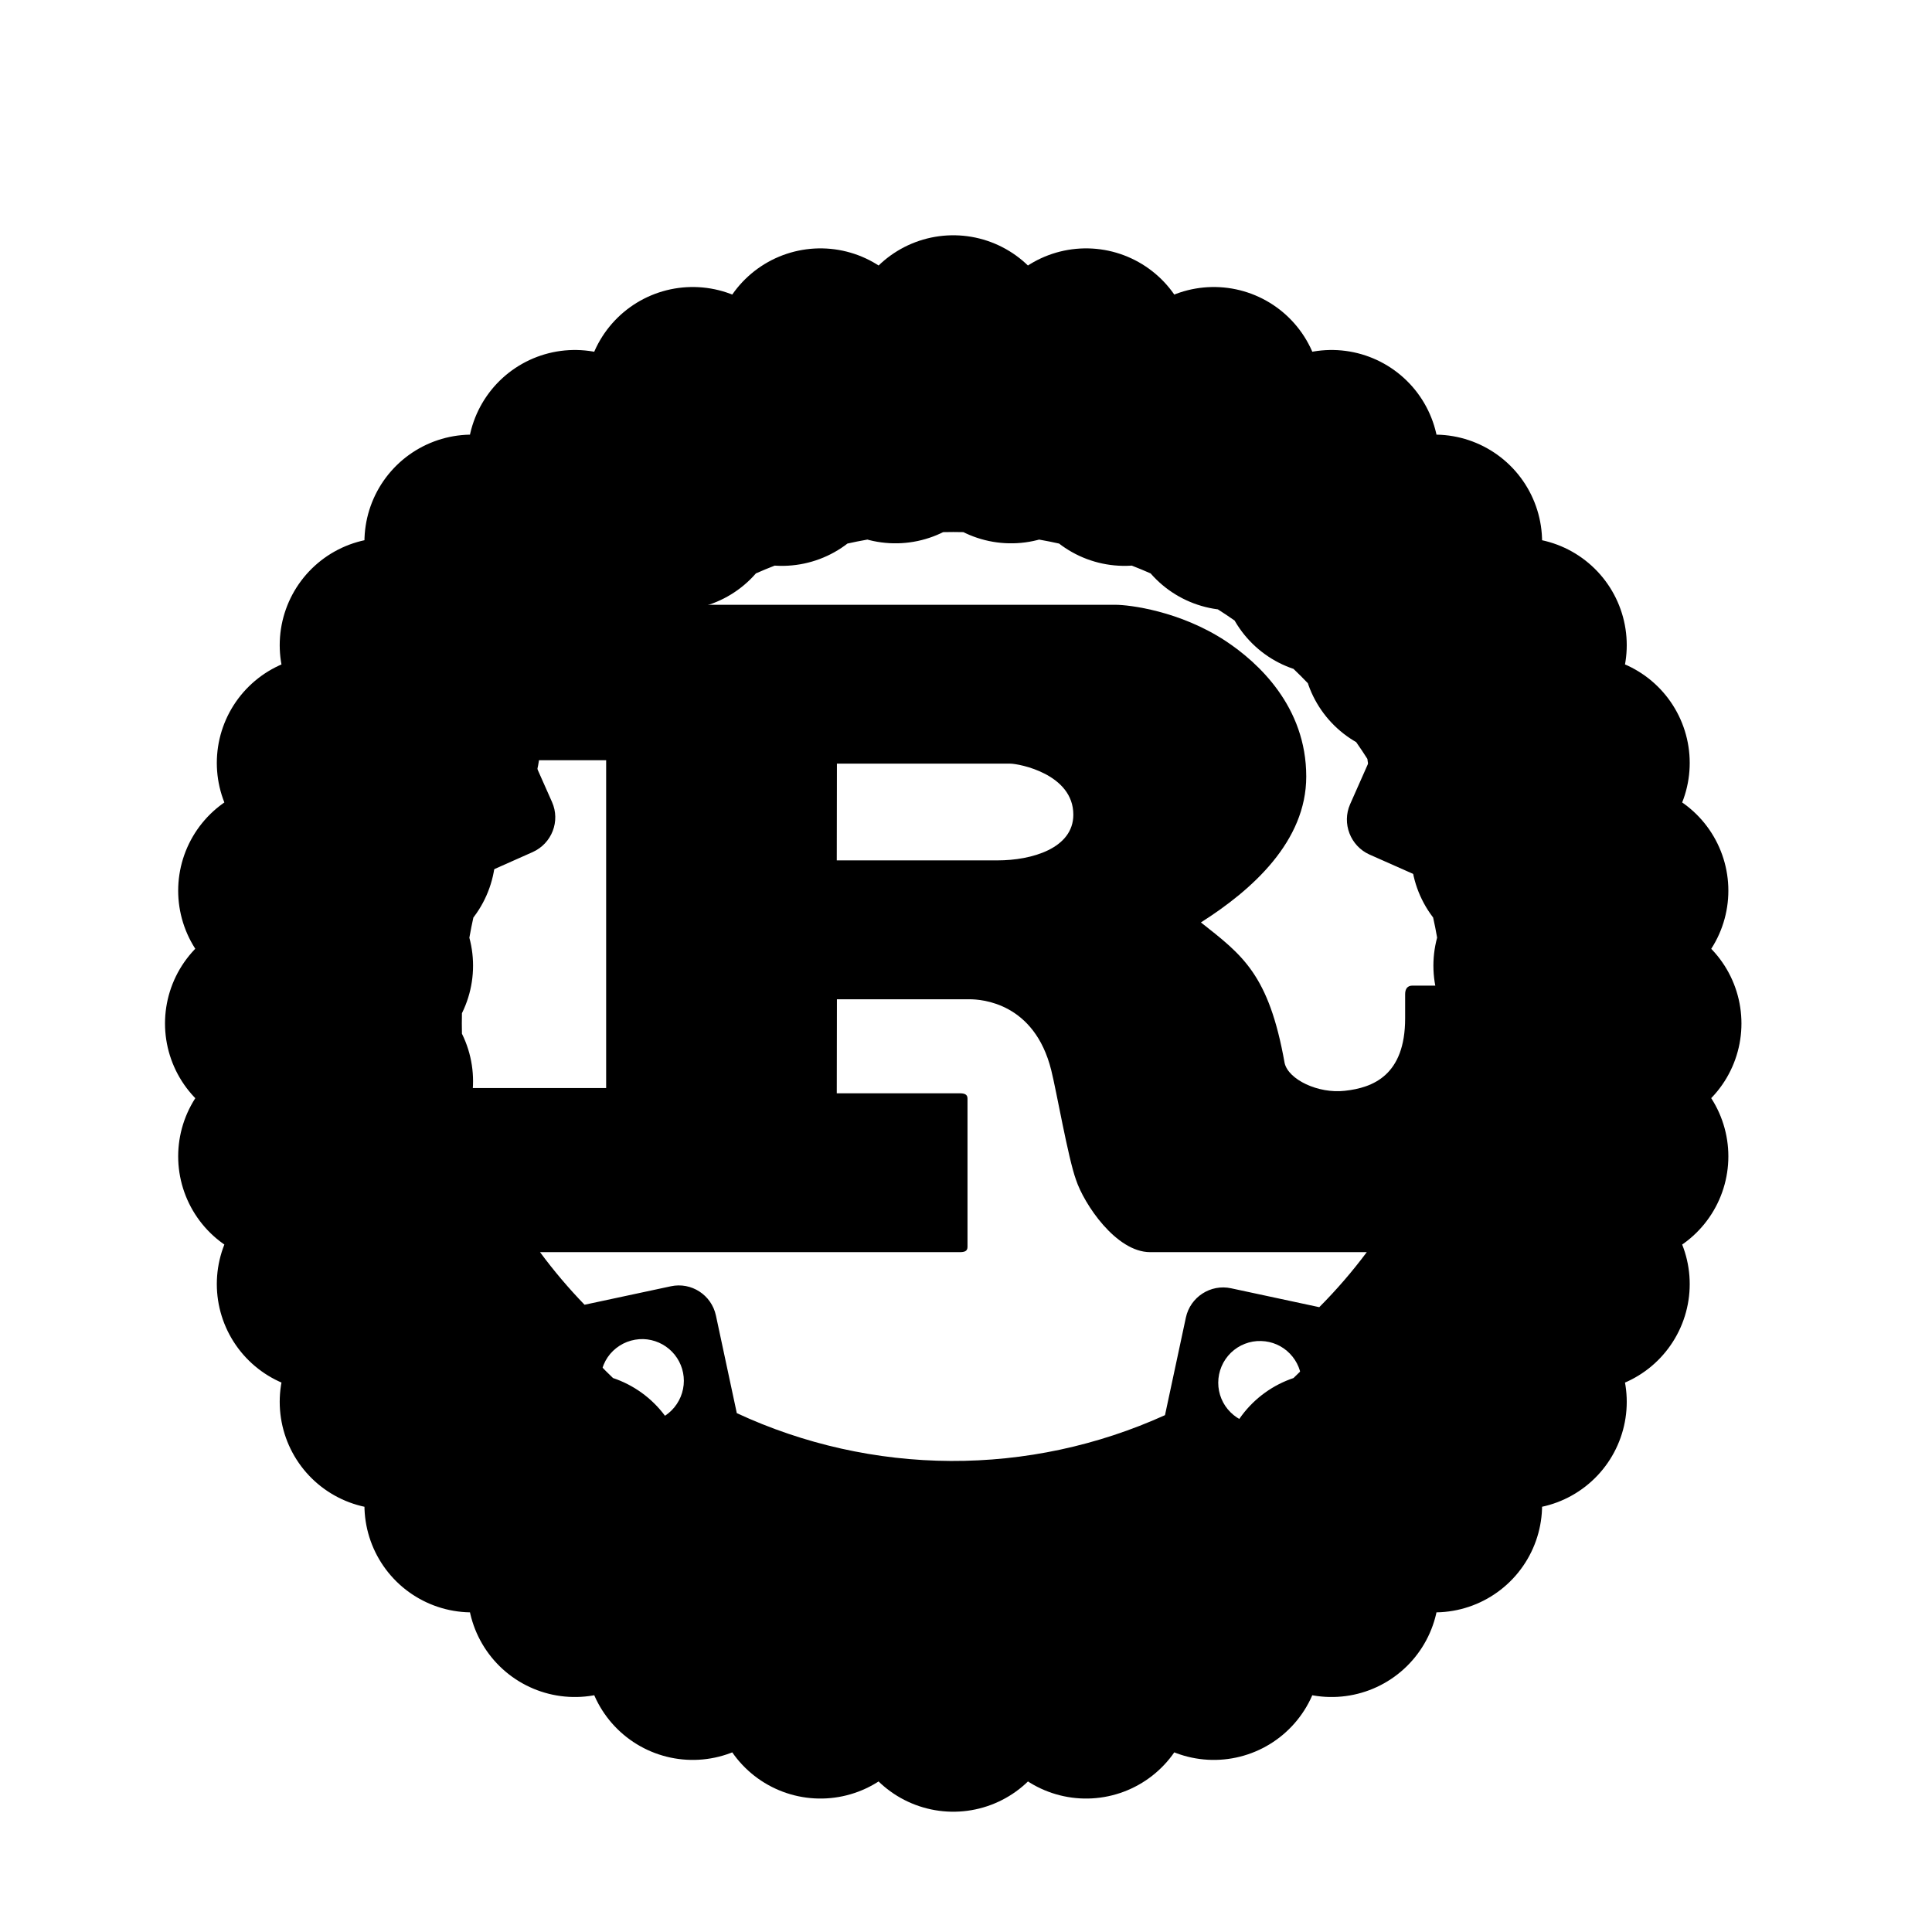<svg width="27" height="27" viewBox="0 0 27 27" fill="none" xmlns="http://www.w3.org/2000/svg">
<path d="M13.322 4.44C8.436 4.44 4.459 8.419 4.459 13.303C4.459 18.187 8.437 22.166 13.322 22.166C18.206 22.166 22.185 18.187 22.185 13.303C22.185 8.419 18.206 4.44 13.322 4.44ZM13.309 5.227C13.46 5.231 13.604 5.295 13.71 5.403C13.816 5.512 13.875 5.658 13.875 5.811C13.875 5.965 13.814 6.114 13.704 6.223C13.595 6.332 13.447 6.394 13.292 6.394C13.137 6.394 12.989 6.332 12.88 6.223C12.77 6.114 12.709 5.965 12.709 5.811C12.709 5.733 12.724 5.655 12.755 5.583C12.785 5.512 12.829 5.447 12.886 5.392C12.941 5.338 13.008 5.295 13.08 5.267C13.153 5.239 13.231 5.225 13.309 5.227ZM14.644 6.187C15.667 6.379 16.637 6.791 17.485 7.396C18.334 8 19.04 8.781 19.556 9.686L18.868 11.239C18.75 11.507 18.872 11.822 19.138 11.942L20.462 12.529C20.503 12.943 20.508 13.359 20.477 13.774H19.74C19.667 13.774 19.637 13.822 19.637 13.894V14.231C19.637 15.026 19.189 15.201 18.795 15.244C18.42 15.287 18.006 15.086 17.953 14.857C17.732 13.614 17.364 13.35 16.783 12.891C17.505 12.433 18.255 11.756 18.255 10.852C18.255 9.876 17.586 9.261 17.13 8.959C16.489 8.537 15.78 8.452 15.589 8.452H7.976C9.029 7.277 10.44 6.48 11.991 6.187L12.889 7.129C13.091 7.341 13.427 7.35 13.639 7.146L14.644 6.187ZM6.356 10.504C6.508 10.508 6.652 10.572 6.758 10.68C6.863 10.789 6.923 10.935 6.922 11.087C6.922 11.242 6.861 11.39 6.752 11.499C6.642 11.608 6.494 11.67 6.339 11.67C6.185 11.67 6.036 11.608 5.927 11.499C5.818 11.39 5.756 11.242 5.756 11.087C5.756 11.009 5.772 10.932 5.802 10.86C5.833 10.788 5.877 10.723 5.933 10.668C5.989 10.614 6.055 10.571 6.128 10.543C6.201 10.515 6.278 10.501 6.356 10.504ZM20.259 10.53C20.411 10.534 20.555 10.598 20.661 10.707C20.767 10.816 20.826 10.961 20.826 11.113C20.826 11.268 20.764 11.416 20.655 11.525C20.546 11.635 20.397 11.696 20.242 11.696C20.088 11.696 19.939 11.635 19.83 11.525C19.721 11.416 19.659 11.268 19.659 11.113C19.659 11.035 19.675 10.958 19.705 10.886C19.736 10.814 19.78 10.749 19.836 10.695C19.892 10.64 19.958 10.598 20.031 10.569C20.104 10.541 20.181 10.528 20.259 10.53ZM7.455 10.624H8.471V15.206H6.42C6.167 14.317 6.088 13.386 6.187 12.467L7.444 11.908C7.712 11.788 7.834 11.475 7.714 11.207L7.455 10.624ZM11.696 10.672H14.117C14.242 10.672 15 10.817 15 11.385C15 11.856 14.419 12.024 13.941 12.024H11.694L11.696 10.672ZM11.696 13.965H13.551C13.719 13.965 14.456 14.014 14.691 14.955C14.764 15.244 14.927 16.185 15.037 16.487C15.148 16.824 15.596 17.499 16.074 17.499H19.101C18.898 17.771 18.676 18.028 18.437 18.268L17.205 18.004C16.918 17.942 16.635 18.126 16.573 18.412L16.281 19.777C15.34 20.203 14.319 20.422 13.286 20.417C12.253 20.412 11.234 20.184 10.297 19.749L10.005 18.384C9.943 18.097 9.662 17.914 9.375 17.976L8.169 18.234C7.946 18.003 7.738 17.758 7.547 17.499H13.41C13.476 17.499 13.521 17.488 13.521 17.426V15.352C13.521 15.292 13.476 15.279 13.41 15.279H11.694L11.696 13.965ZM8.991 18.714C9.142 18.719 9.286 18.782 9.392 18.891C9.498 19 9.557 19.146 9.557 19.297C9.557 19.452 9.495 19.6 9.386 19.71C9.277 19.819 9.128 19.881 8.974 19.881C8.819 19.881 8.671 19.819 8.561 19.71C8.452 19.6 8.391 19.452 8.391 19.297C8.391 19.219 8.406 19.142 8.437 19.07C8.467 18.998 8.511 18.933 8.567 18.879C8.623 18.825 8.69 18.782 8.762 18.754C8.835 18.726 8.913 18.712 8.991 18.714ZM17.625 18.741C17.777 18.745 17.921 18.808 18.026 18.917C18.132 19.026 18.191 19.172 18.191 19.324C18.191 19.478 18.13 19.627 18.02 19.736C17.911 19.845 17.763 19.907 17.608 19.907C17.453 19.907 17.305 19.845 17.196 19.736C17.086 19.627 17.025 19.478 17.025 19.324C17.025 19.246 17.041 19.168 17.071 19.097C17.101 19.025 17.146 18.96 17.202 18.905C17.258 18.851 17.324 18.808 17.397 18.78C17.469 18.752 17.547 18.738 17.625 18.741Z" fill="black"/>
<path fill-rule="evenodd" clip-rule="evenodd" d="M21.69 14.303C21.69 16.523 20.808 18.651 19.239 20.22C17.67 21.79 15.541 22.671 13.322 22.671C11.102 22.671 8.974 21.79 7.405 20.22C5.835 18.651 4.954 16.523 4.954 14.303C4.954 12.084 5.835 9.955 7.405 8.386C8.974 6.817 11.102 5.935 13.322 5.935C15.541 5.935 17.67 6.817 19.239 8.386C20.808 9.955 21.69 12.084 21.69 14.303ZM21.532 13.495L22.837 14.303L21.532 15.111L22.654 16.16L21.218 16.698L22.114 17.945L20.597 18.192L21.234 19.591L19.699 19.536L20.051 21.033L18.555 20.68L18.609 22.216L17.211 21.578L16.963 23.095L15.716 22.199L15.178 23.635L14.13 22.514L13.322 23.819L12.514 22.514L11.466 23.635L10.928 22.199L9.681 23.095L9.433 21.578L8.034 22.216L8.089 20.68L6.593 21.033L6.945 19.536L5.409 19.591L6.047 18.192L4.53 17.945L5.426 16.698L3.99 16.16L5.111 15.111L3.806 14.303L5.111 13.495L3.99 12.447L5.426 11.909L4.53 10.662L6.047 10.415L5.409 9.016L6.945 9.07L6.593 7.574L8.089 7.926L8.034 6.391L9.433 7.028L9.681 5.511L10.928 6.408L11.466 4.971L12.514 6.093L13.322 4.788L14.13 6.093L15.178 4.971L15.716 6.408L16.963 5.511L17.211 7.028L18.609 6.391L18.555 7.926L20.051 7.574L19.699 9.07L21.234 9.016L20.597 10.415L22.114 10.662L21.218 11.909L22.654 12.447L21.532 13.495Z" fill="black" stroke="black" stroke-width="3" stroke-linecap="round" stroke-linejoin="round"/>
</svg>
